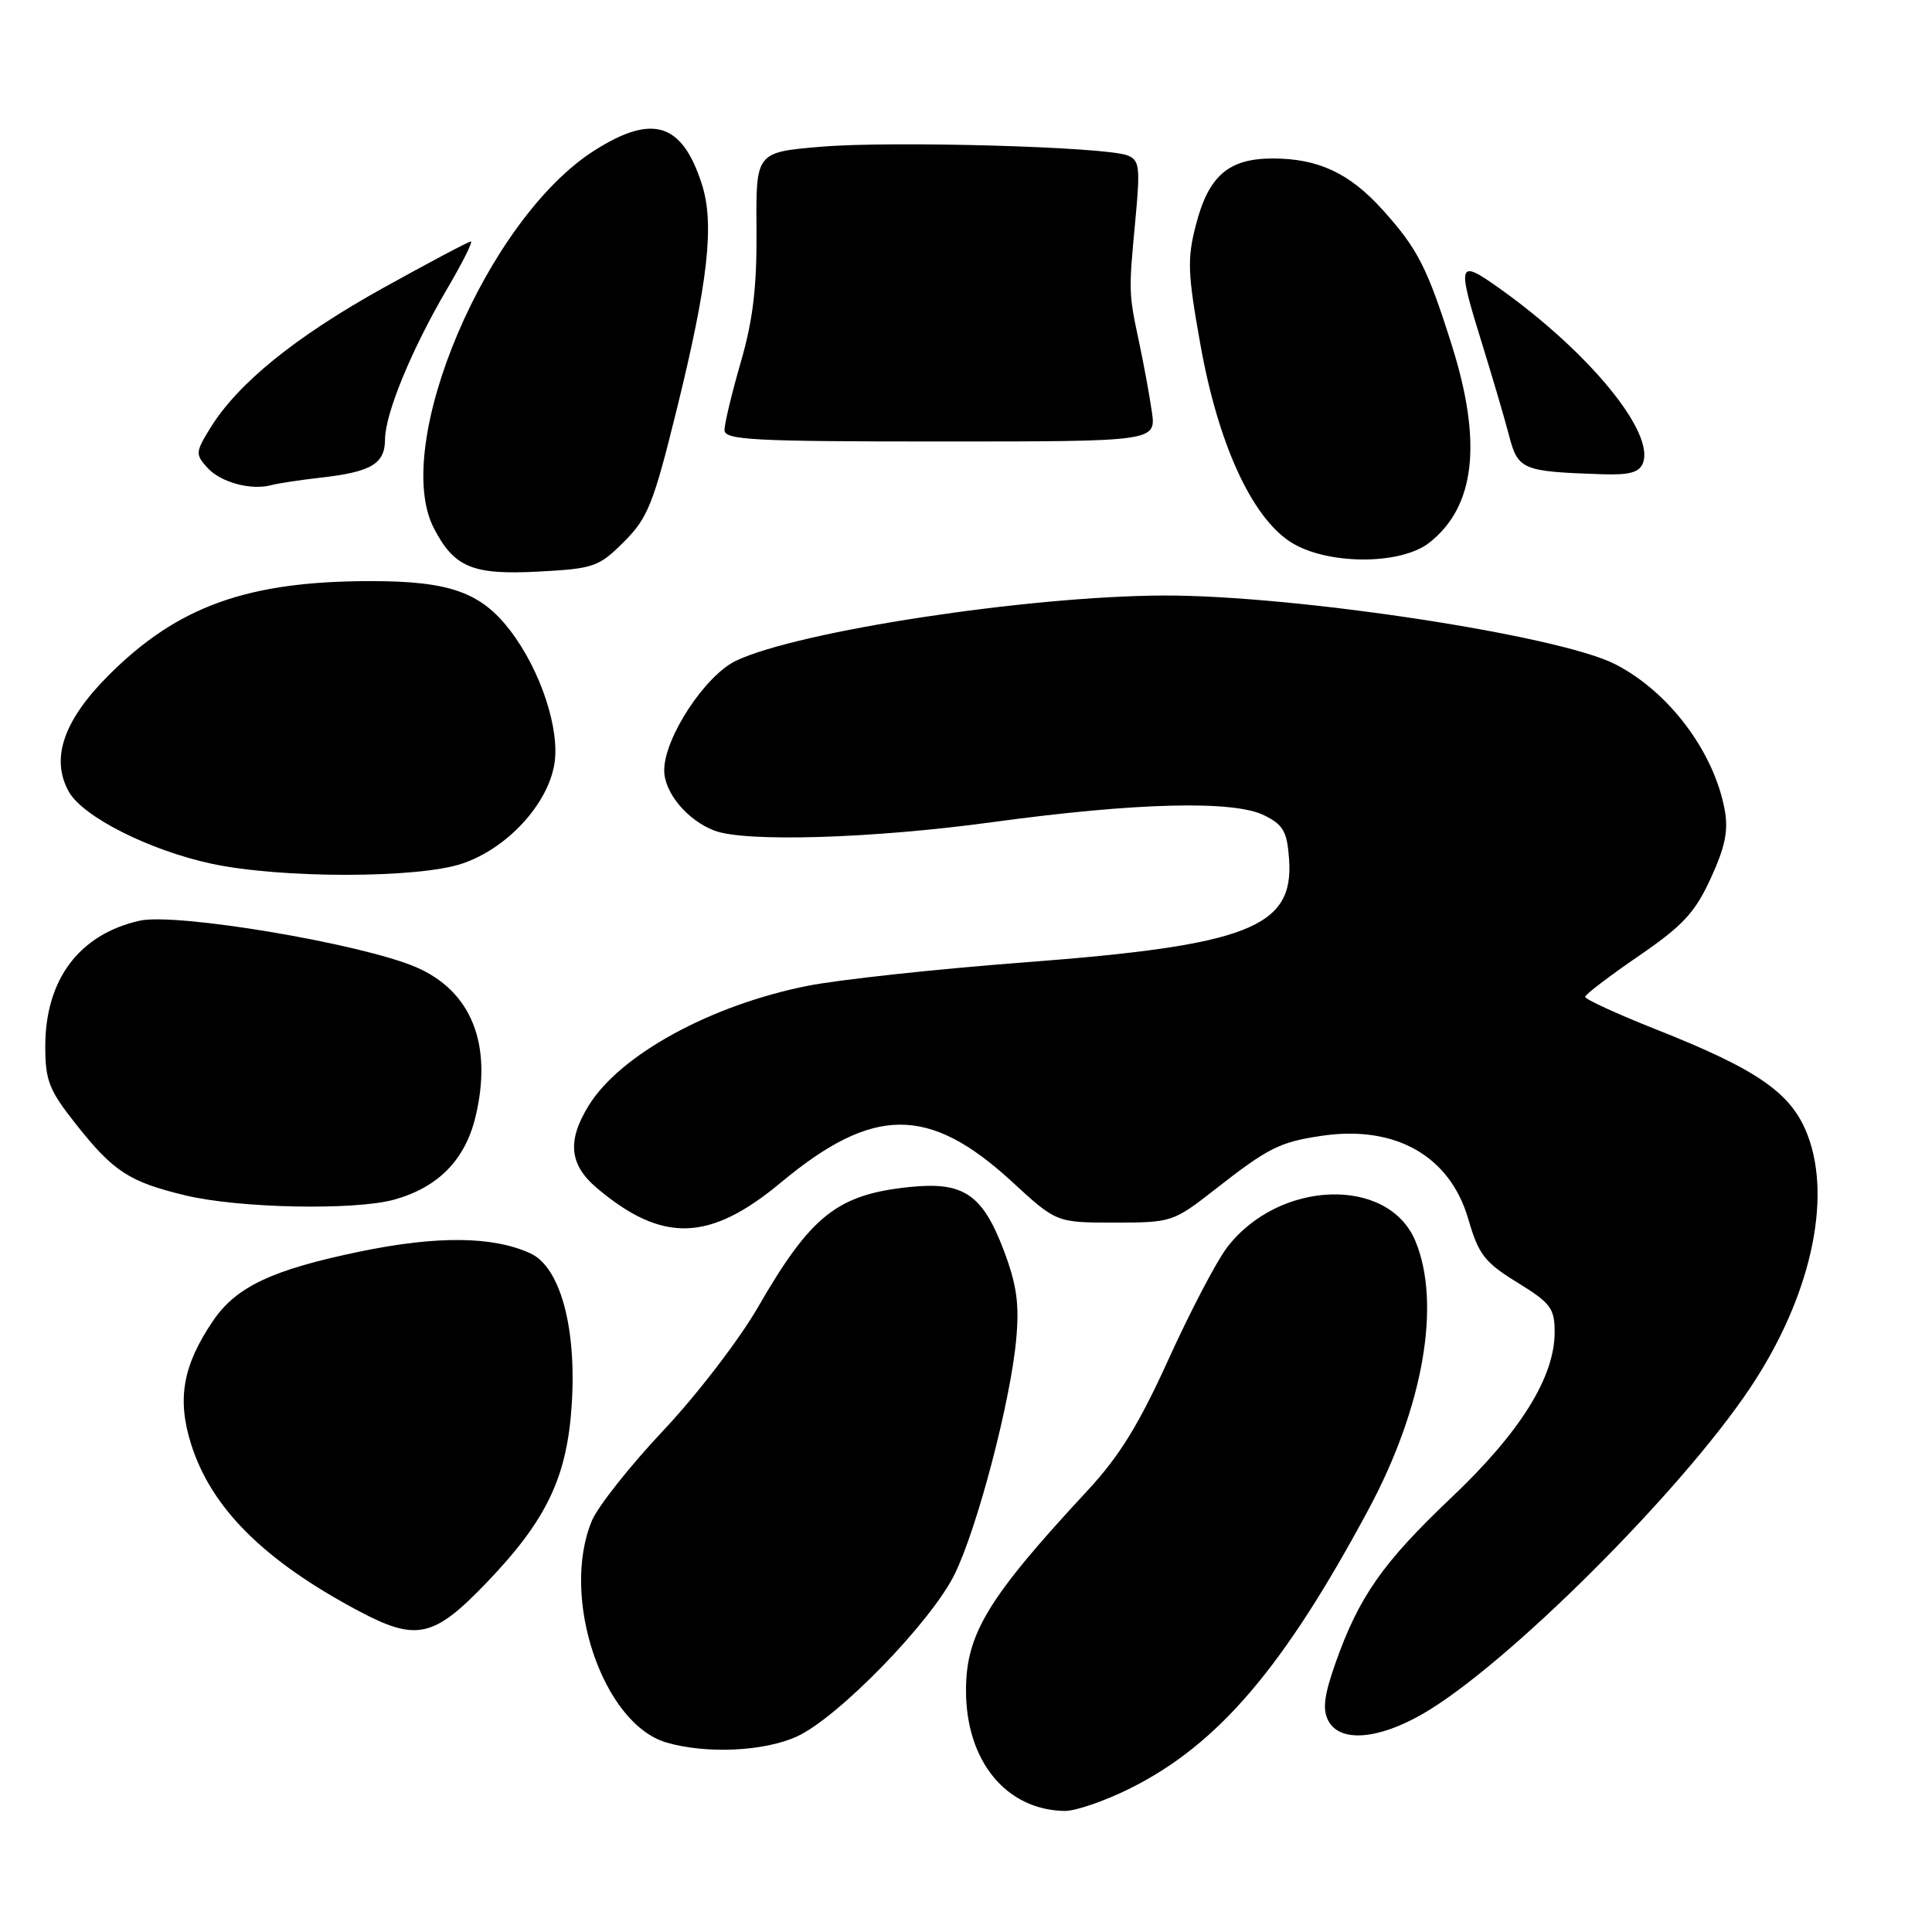 <?xml version="1.0" encoding="UTF-8" standalone="no"?>
<!DOCTYPE svg PUBLIC "-//W3C//DTD SVG 1.1//EN" "http://www.w3.org/Graphics/SVG/1.1/DTD/svg11.dtd" >
<svg xmlns="http://www.w3.org/2000/svg" xmlns:xlink="http://www.w3.org/1999/xlink" version="1.1" viewBox="0 0 256 256">
 <g >
 <path fill="currentColor"
d=" M 149.79 236.95 C 161.41 231.14 170.09 220.97 181.34 200.00 C 188.61 186.45 191.00 172.73 187.54 164.43 C 183.94 155.82 169.43 156.33 162.58 165.31 C 161.19 167.13 157.72 173.77 154.86 180.06 C 150.93 188.73 148.33 192.96 144.09 197.52 C 130.89 211.74 128.00 216.50 128.00 223.99 C 128.00 233.36 133.32 239.84 141.09 239.96 C 142.51 239.98 146.43 238.63 149.79 236.95 Z  M 105.58 230.10 C 111.04 227.62 123.42 214.89 126.50 208.58 C 129.51 202.43 133.89 185.74 134.65 177.50 C 135.08 172.79 134.73 170.26 133.02 165.72 C 130.20 158.26 127.68 156.55 120.58 157.28 C 110.94 158.27 107.47 161.03 100.41 173.25 C 97.95 177.52 92.32 184.85 87.90 189.54 C 83.48 194.23 79.22 199.62 78.43 201.50 C 74.20 211.63 79.87 228.45 88.33 230.90 C 93.62 232.43 101.22 232.08 105.58 230.10 Z  M 188.50 227.11 C 199.51 220.79 222.68 197.73 231.92 183.88 C 239.84 172.02 242.80 159.00 239.52 150.41 C 237.39 144.83 232.98 141.76 219.36 136.37 C 214.21 134.33 210.02 132.40 210.04 132.08 C 210.07 131.76 213.26 129.33 217.14 126.67 C 223.01 122.64 224.60 120.93 226.69 116.36 C 228.62 112.16 229.04 110.03 228.52 107.24 C 227.07 99.54 221.10 91.62 214.00 88.00 C 206.49 84.17 171.47 78.85 154.17 78.91 C 136.25 78.98 105.83 83.62 97.55 87.54 C 93.44 89.49 88.03 97.73 88.01 102.06 C 88.00 105.01 91.07 108.69 94.66 110.06 C 98.76 111.62 115.60 111.11 131.50 108.94 C 150.54 106.34 163.44 106.02 167.50 108.03 C 170.05 109.29 170.55 110.17 170.81 113.86 C 171.46 122.89 165.37 125.27 135.86 127.51 C 124.11 128.40 111.12 129.81 107.00 130.63 C 94.19 133.18 82.17 139.75 78.02 146.47 C 75.11 151.17 75.43 154.34 79.12 157.45 C 87.79 164.74 94.02 164.55 103.45 156.71 C 115.71 146.50 123.09 146.47 134.08 156.57 C 139.98 162.00 139.98 162.00 147.68 162.00 C 155.24 162.00 155.47 161.92 160.94 157.65 C 168.06 152.08 169.53 151.34 175.07 150.51 C 184.86 149.04 192.11 153.14 194.55 161.51 C 195.92 166.24 196.72 167.27 201.06 169.94 C 205.48 172.66 206.00 173.36 206.00 176.52 C 206.00 182.49 201.43 189.81 192.27 198.48 C 183.20 207.09 180.04 211.60 176.93 220.45 C 175.44 224.69 175.22 226.54 176.02 228.03 C 177.55 230.89 182.55 230.53 188.50 227.11 Z  M 64.56 209.62 C 72.49 201.34 75.18 195.65 75.77 185.92 C 76.39 175.79 74.20 167.87 70.27 166.07 C 65.29 163.80 57.94 163.72 47.69 165.84 C 36.09 168.24 31.31 170.49 28.24 175.00 C 24.23 180.91 23.43 185.35 25.32 191.35 C 27.99 199.83 34.99 206.80 47.52 213.46 C 55.20 217.54 57.48 217.03 64.56 209.62 Z  M 52.22 158.96 C 58.07 157.33 61.63 153.70 63.01 147.97 C 65.30 138.41 62.48 131.32 55.14 128.16 C 47.87 125.03 23.33 120.91 18.49 122.00 C 10.49 123.81 6.00 129.79 6.00 138.66 C 6.00 143.17 6.50 144.46 10.01 148.89 C 15.03 155.25 17.09 156.59 24.54 158.39 C 31.60 160.10 46.97 160.41 52.22 158.96 Z  M 61.28 114.42 C 67.19 112.41 72.55 106.62 73.45 101.28 C 74.23 96.69 71.65 88.85 67.63 83.58 C 63.74 78.48 59.58 77.00 49.15 77.00 C 32.81 77.00 23.55 80.32 14.40 89.47 C 8.40 95.47 6.67 100.54 9.13 104.92 C 10.99 108.23 19.80 112.67 28.00 114.44 C 37.19 116.42 55.44 116.41 61.28 114.42 Z  M 82.68 71.79 C 85.84 68.63 86.58 66.77 89.64 54.38 C 93.82 37.46 94.70 29.68 93.00 24.41 C 90.39 16.28 86.48 15.04 78.78 19.93 C 64.53 28.96 51.78 58.95 57.49 69.99 C 60.18 75.19 62.62 76.20 71.32 75.74 C 78.70 75.35 79.34 75.12 82.68 71.79 Z  M 189.39 71.91 C 195.47 67.13 196.44 58.67 192.39 45.80 C 189.14 35.48 187.84 32.93 183.19 27.79 C 178.81 22.93 174.67 21.00 168.64 21.00 C 162.81 21.00 160.15 23.28 158.48 29.74 C 157.29 34.30 157.36 36.18 159.07 45.71 C 161.39 58.70 165.78 68.36 170.90 71.75 C 175.59 74.86 185.53 74.94 189.39 71.91 Z  M 42.50 63.29 C 49.21 62.53 51.00 61.47 51.02 58.21 C 51.05 54.75 54.56 46.25 59.26 38.25 C 61.28 34.81 62.69 32.00 62.39 32.00 C 62.09 32.00 56.82 34.80 50.67 38.21 C 39.12 44.64 31.53 50.79 27.88 56.69 C 25.89 59.92 25.87 60.20 27.49 61.99 C 29.25 63.93 33.31 65.02 36.00 64.27 C 36.83 64.05 39.75 63.60 42.50 63.29 Z  M 217.70 61.35 C 219.27 57.26 210.52 46.62 198.66 38.19 C 193.14 34.26 193.01 34.70 196.43 45.70 C 197.76 49.99 199.35 55.38 199.95 57.69 C 201.15 62.27 201.67 62.48 212.28 62.84 C 215.91 62.96 217.22 62.60 217.70 61.35 Z  M 152.62 54.50 C 152.30 52.30 151.55 48.25 150.97 45.50 C 149.55 38.84 149.54 38.72 150.42 29.39 C 151.11 22.06 151.01 21.22 149.36 20.58 C 146.40 19.45 118.24 18.65 108.83 19.44 C 100.16 20.17 100.16 20.17 100.24 30.33 C 100.30 37.97 99.79 42.36 98.16 47.98 C 96.97 52.09 96.00 56.14 96.00 56.98 C 96.00 58.30 99.68 58.50 124.60 58.50 C 153.20 58.50 153.20 58.50 152.62 54.50 Z "/>
</g>
</svg>